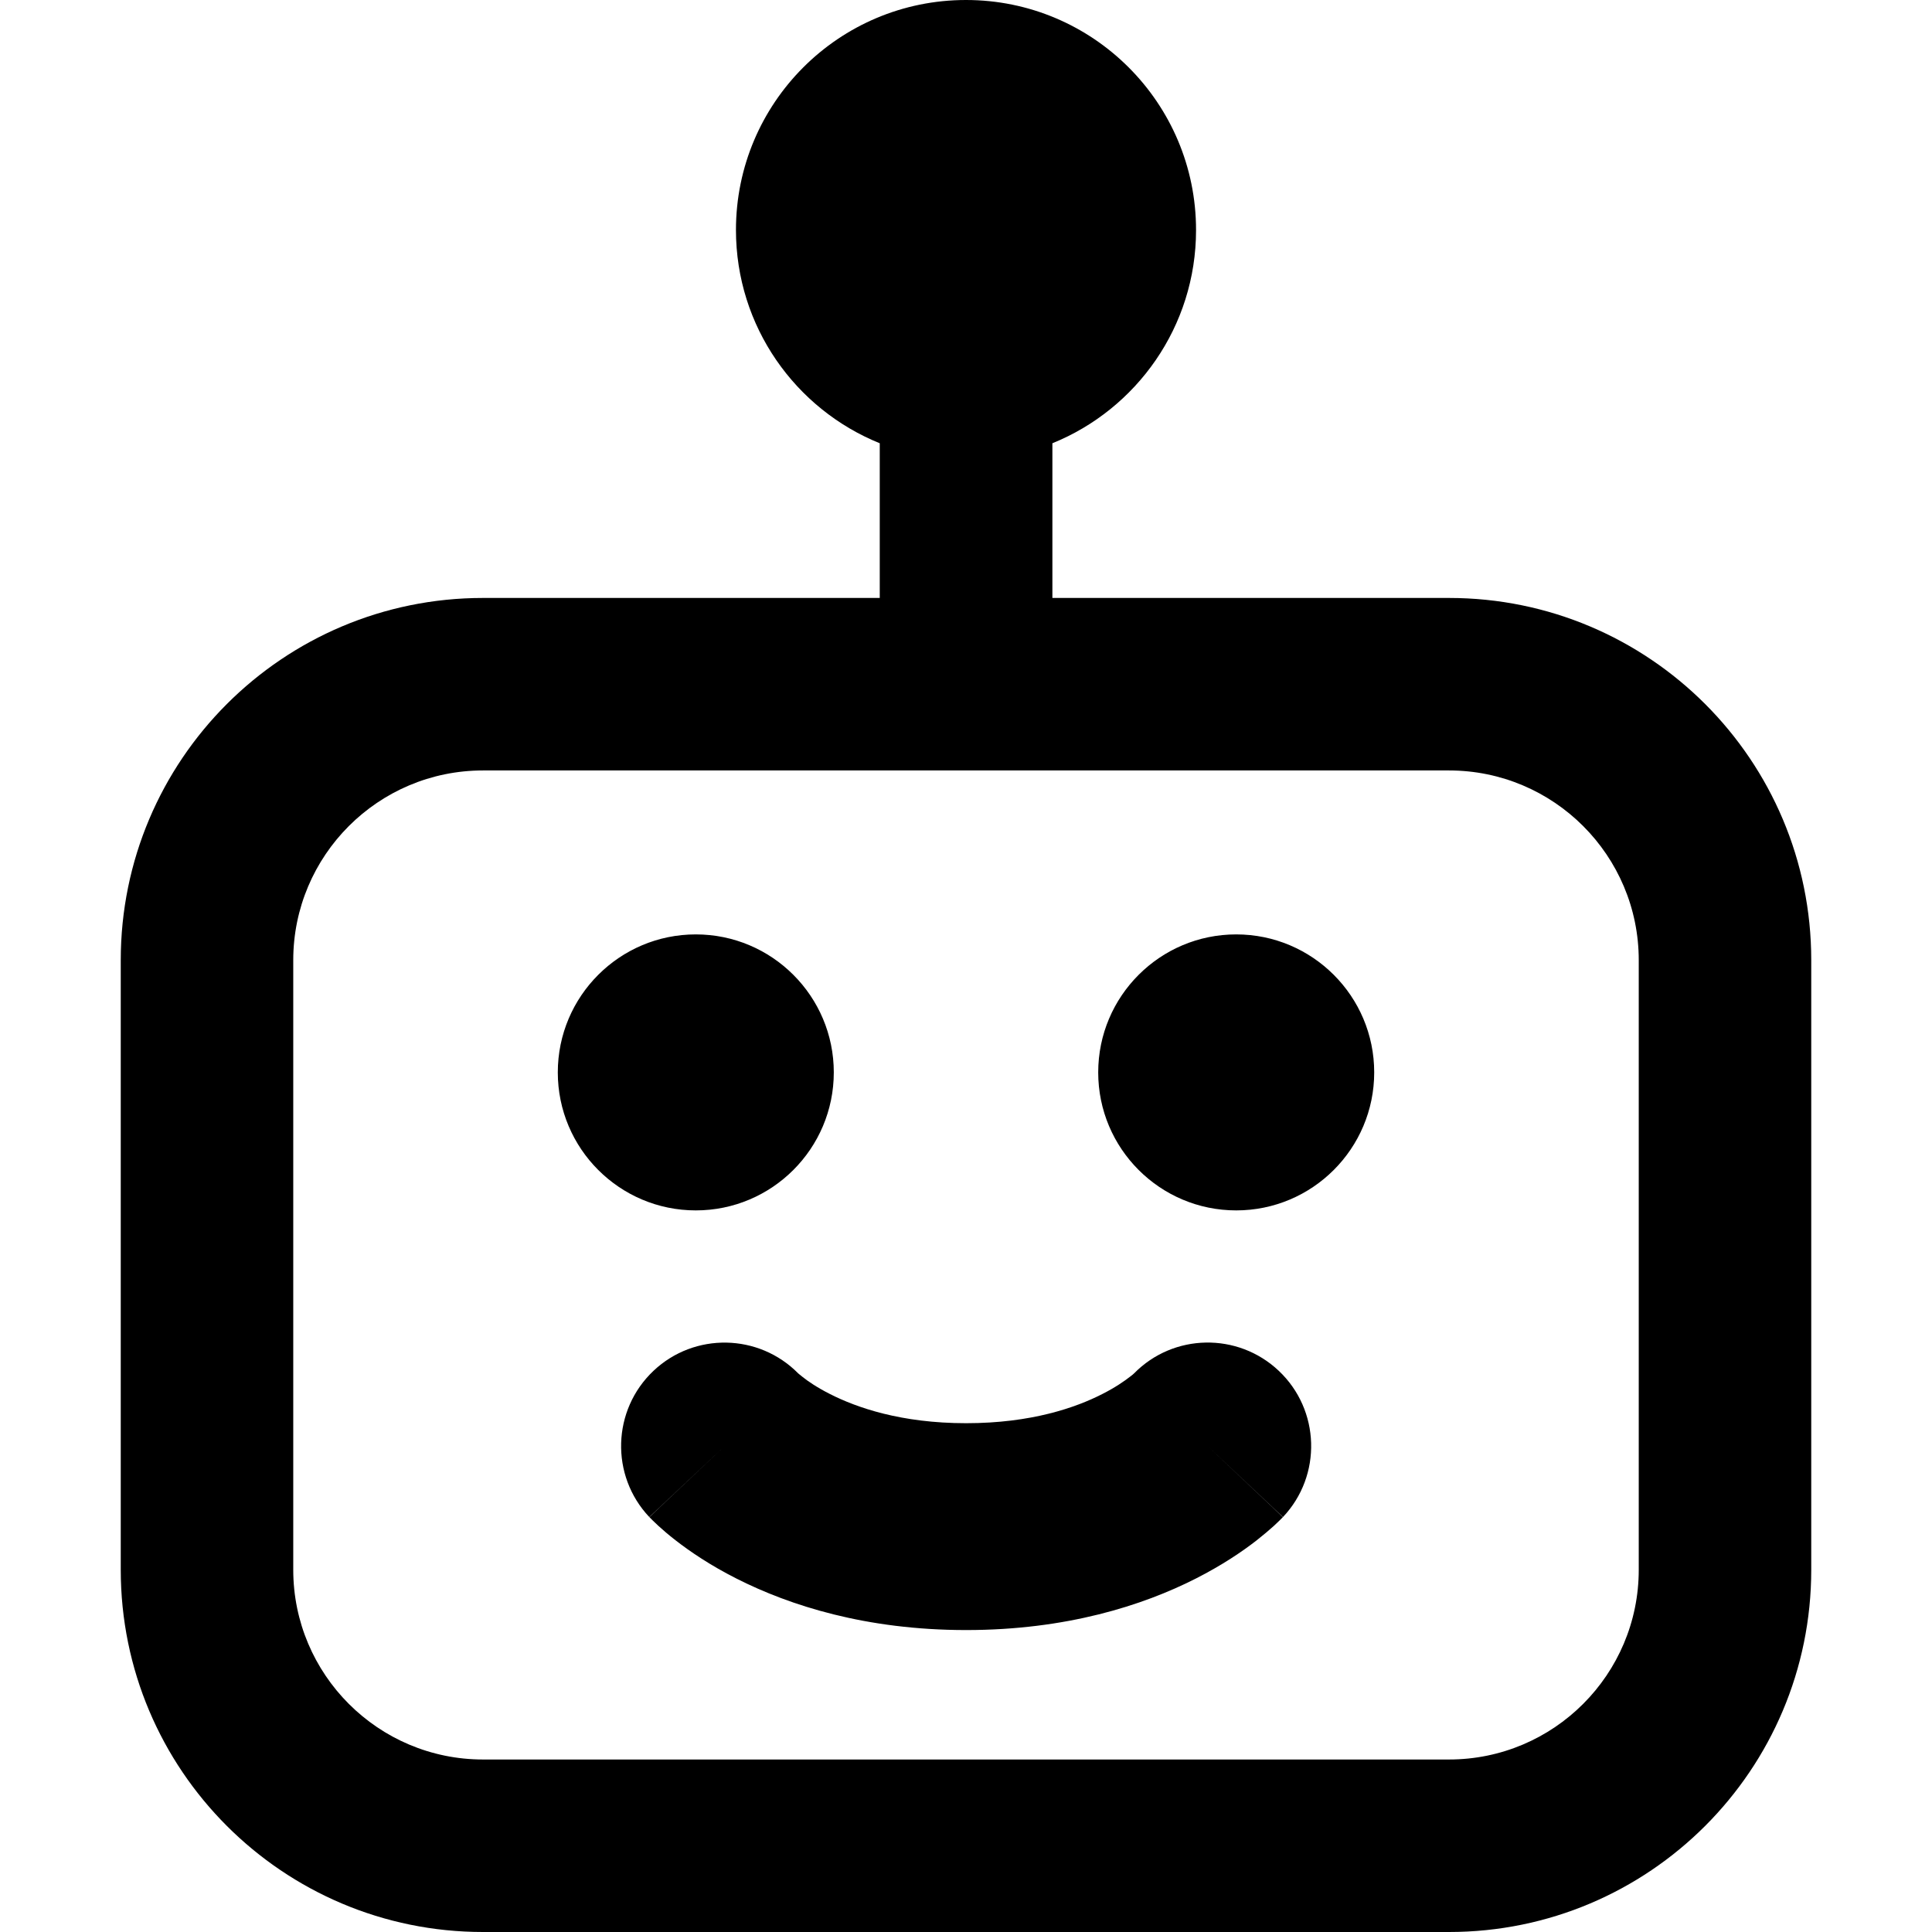 <svg xmlns="http://www.w3.org/2000/svg" fill="none" viewBox="0 0 14 14" id="Cyborg-2--Streamline-Core-Remix">
  <desc>
    Cyborg 2 Streamline Icon: https://streamlinehq.com
  </desc>
  <g id="Free Remix/Computer Devices/cyborg-2--artificial-robotics-intelligence-machine-technology-android">
    <path id="Union" fill="#000000" fill-rule="evenodd" d="M5.333 1.667C5.333 0.746 6.079 0 7 0c0.92 0 1.667 0.746 1.667 1.667 0 0.699 -0.431 1.298 -1.041 1.545v1.121H10.5c1.45 0 2.625 1.175 2.625 2.625V11.375c0 1.45 -1.175 2.625 -2.625 2.625h-7C2.05 14 0.875 12.825 0.875 11.375V6.958c0 -1.45 1.175 -2.625 2.625 -2.625h2.875V3.212c-0.611 -0.247 -1.042 -0.846 -1.042 -1.546ZM7 5.583H3.5c-0.759 0 -1.375 0.616 -1.375 1.375V11.375c0 0.759 0.616 1.375 1.375 1.375h7c0.759 0 1.375 -0.616 1.375 -1.375V6.958c0 -0.759 -0.616 -1.375 -1.375 -1.375H7ZM5.784 9.952c-0.285 -0.289 -0.751 -0.299 -1.048 -0.019 -0.301 0.284 -0.315 0.759 -0.031 1.06l0.546 -0.514c-0.546 0.514 -0.545 0.515 -0.545 0.515l0.001 0.001 0.001 0.001 0.003 0.003 0.006 0.006 0.014 0.014c0.011 0.011 0.024 0.023 0.04 0.038 0.032 0.029 0.073 0.065 0.125 0.105 0.104 0.081 0.251 0.181 0.441 0.277 0.385 0.195 0.938 0.373 1.664 0.373s1.28 -0.178 1.664 -0.373c0.191 -0.097 0.337 -0.196 0.441 -0.277 0.052 -0.041 0.094 -0.077 0.125 -0.105 0.016 -0.015 0.029 -0.027 0.04 -0.038l0.014 -0.014 0.006 -0.006 0.003 -0.003 0.001 -0.001 0.001 -0.001c0 -0 0.001 -0.001 -0.545 -0.515l0.546 0.514c0.284 -0.301 0.27 -0.776 -0.031 -1.06 -0.297 -0.28 -0.763 -0.271 -1.048 0.019 -0.004 0.004 -0.014 0.013 -0.032 0.026 -0.036 0.028 -0.102 0.075 -0.199 0.124 -0.19 0.097 -0.512 0.211 -0.986 0.211 -0.473 0 -0.795 -0.114 -0.986 -0.211 -0.097 -0.049 -0.163 -0.095 -0.199 -0.124 -0.017 -0.013 -0.028 -0.023 -0.032 -0.026ZM6.042 7.771c0 -0.552 -0.448 -1 -1 -1h-0c-0.552 0 -1 0.448 -1 1 0 0.552 0.448 1 1 1H5.042c0.552 0 1 -0.448 1 -1Zm2.916 -1h0c0.552 0 1 0.448 1 1 0 0.552 -0.448 1 -1 1h-0c-0.552 0 -1 -0.448 -1 -1 0 -0.552 0.448 -1 1 -1Z" clip-rule="evenodd" stroke-width="1"></path>
  </g>
</svg>